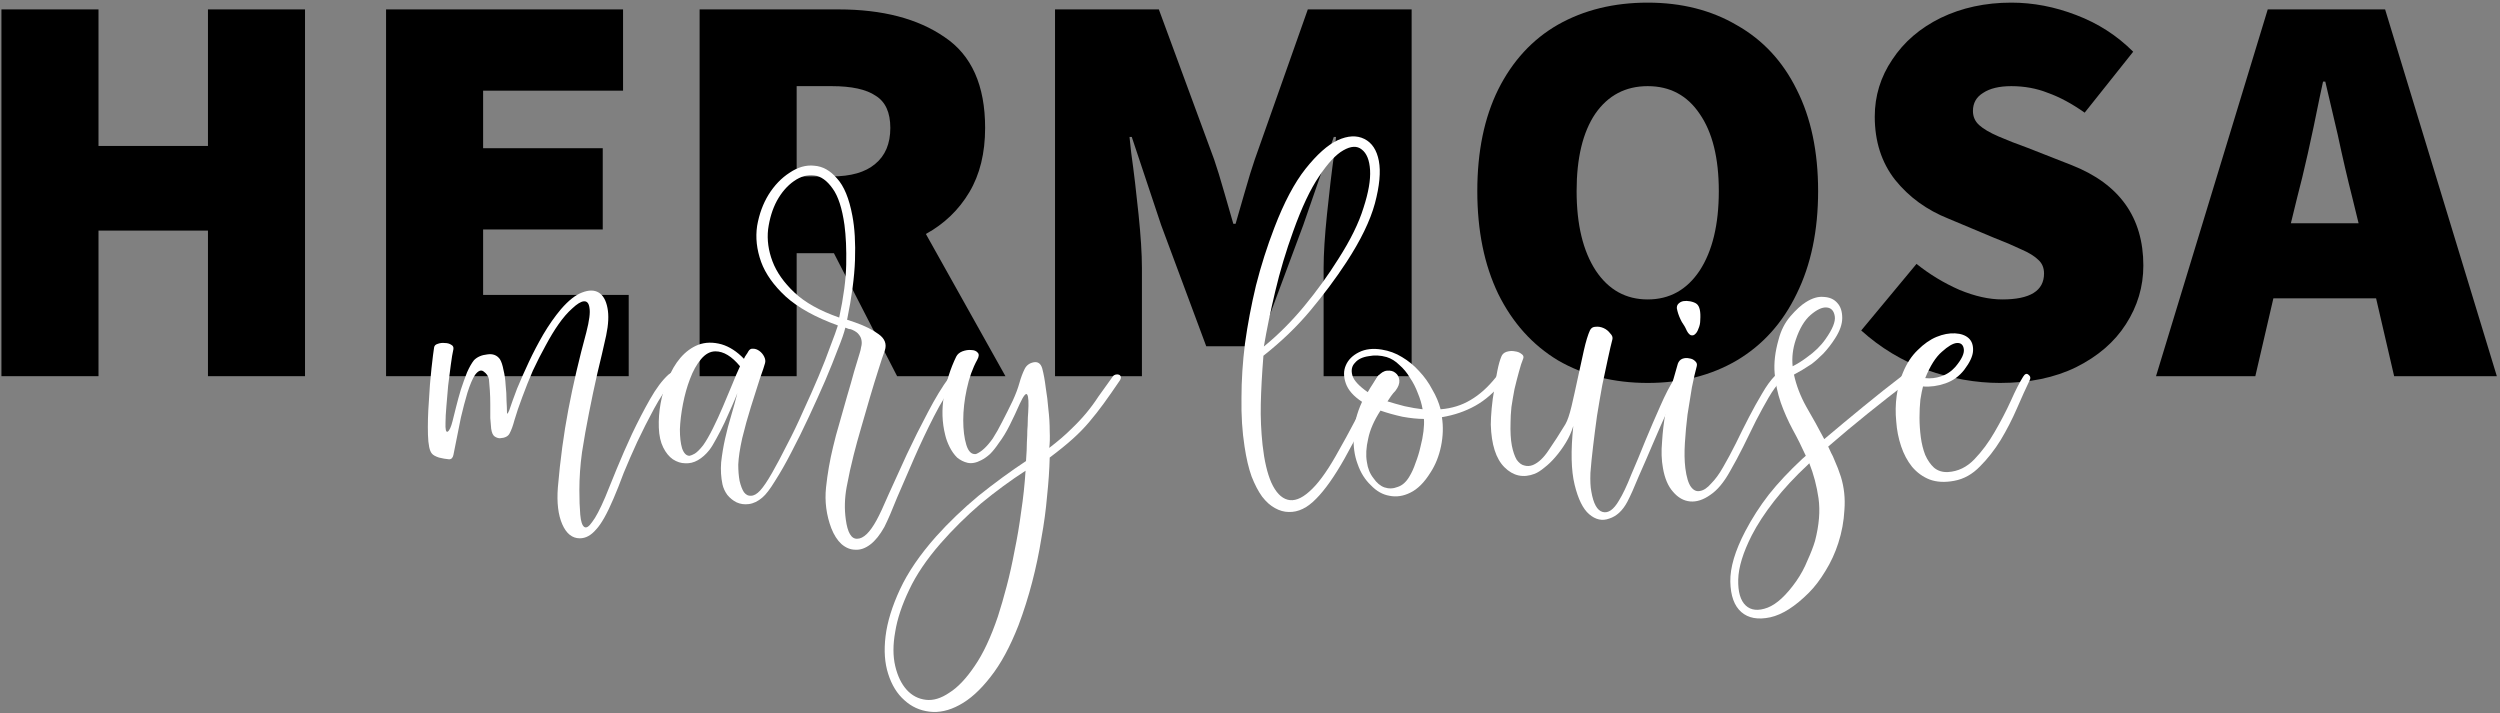 <svg viewBox="0 0 319 91" fill="none" xmlns="http://www.w3.org/2000/svg">
    <rect x="0" y="0" width="319" height="91" fill="#808080" stroke="none"/>
    <path d="M0.184 1.2H12.568V18.624H26.536V1.2H38.92V48H26.536V29.424H12.568V48H0.184V1.2Z" fill="url(#gradient)"/>
    <path d="M49.262 1.2H79.502V11.568H61.646V18.912H76.91V29.28H61.646V37.632H80.222V48H49.262V1.2Z" fill="url(#gradient)"/>
    <path d="M114.47 48L106.406 32.304H101.654V48H89.27V1.2H106.982C112.598 1.2 117.11 2.376 120.518 4.728C123.974 7.032 125.702 10.896 125.702 16.32C125.702 19.536 125.03 22.272 123.686 24.528C122.342 26.784 120.494 28.56 118.142 29.856L128.294 48H114.47ZM101.654 22.512H106.118C108.566 22.512 110.414 21.984 111.662 20.928C112.958 19.872 113.606 18.336 113.606 16.32C113.606 14.352 112.982 12.984 111.734 12.216C110.534 11.4 108.662 10.992 106.118 10.992H101.654V22.512Z" fill="url(#gradient)"/>
    <path d="M134.621 1.2H147.869L154.925 20.352C155.261 21.312 155.717 22.8 156.293 24.816L157.373 28.56H157.661L158.741 24.816C159.317 22.8 159.773 21.312 160.109 20.352L166.877 1.2H180.125V48H168.893V34.176C168.893 32.4 169.037 30.12 169.325 27.336C169.613 24.504 169.925 21.888 170.261 19.488L170.477 17.472H170.189L166.301 28.704L160.541 44.184H153.917L148.157 28.704L144.413 17.472H144.125L144.341 19.488C144.677 21.888 144.989 24.504 145.277 27.336C145.565 30.12 145.709 32.4 145.709 34.176V48H134.621V1.2Z" fill="url(#gradient)"/>
    <path d="M210.248 48.864C205.928 48.864 202.112 47.904 198.8 45.984C195.536 44.016 192.992 41.184 191.168 37.488C189.392 33.792 188.504 29.424 188.504 24.384C188.504 19.344 189.392 15.024 191.168 11.424C192.992 7.776 195.536 5.016 198.8 3.144C202.112 1.272 205.928 0.336 210.248 0.336C214.568 0.336 218.36 1.296 221.624 3.216C224.936 5.088 227.48 7.824 229.256 11.424C231.08 15.024 231.992 19.344 231.992 24.384C231.992 29.424 231.08 33.792 229.256 37.488C227.48 41.184 224.936 44.016 221.624 45.984C218.36 47.904 214.568 48.864 210.248 48.864ZM210.248 38.208C213.032 38.208 215.24 36.984 216.872 34.536C218.504 32.04 219.32 28.656 219.32 24.384C219.32 20.16 218.504 16.872 216.872 14.52C215.288 12.168 213.08 10.992 210.248 10.992C207.416 10.992 205.184 12.168 203.552 14.52C201.968 16.872 201.176 20.16 201.176 24.384C201.176 28.656 201.992 32.04 203.624 34.536C205.256 36.984 207.464 38.208 210.248 38.208Z" fill="url(#gradient)"/>
    <path d="M255.203 48.864C252.131 48.864 249.011 48.312 245.843 47.208C242.723 46.056 239.939 44.376 237.491 42.168L244.547 33.672C246.227 35.016 248.051 36.12 250.019 36.984C251.987 37.8 253.811 38.208 255.491 38.208C259.043 38.208 260.819 37.104 260.819 34.896C260.819 34.176 260.579 33.6 260.099 33.168C259.619 32.688 258.875 32.232 257.867 31.8C256.859 31.32 255.731 30.84 254.483 30.36L248.651 27.912C245.867 26.808 243.587 25.152 241.811 22.944C240.083 20.736 239.219 18.048 239.219 14.88C239.219 12.24 239.963 9.816 241.451 7.608C242.939 5.352 245.003 3.576 247.643 2.28C250.331 0.984 253.331 0.336 256.643 0.336C259.427 0.336 262.187 0.864 264.923 1.92C267.707 2.976 270.131 4.536 272.195 6.6L266.003 14.376C264.371 13.224 262.811 12.384 261.323 11.856C259.883 11.28 258.323 10.992 256.643 10.992C255.107 10.992 253.907 11.28 253.043 11.856C252.179 12.384 251.747 13.152 251.747 14.16C251.747 14.88 252.011 15.48 252.539 15.96C253.067 16.44 253.883 16.92 254.987 17.4C256.091 17.88 257.315 18.36 258.659 18.84L264.348 21.072C270.444 23.472 273.491 27.744 273.491 33.888C273.491 36.576 272.747 39.072 271.259 41.376C269.819 43.632 267.707 45.456 264.923 46.848C262.187 48.192 258.947 48.864 255.203 48.864Z" fill="url(#gradient)"/>
    <path d="M303.188 38.064H290.084L287.78 48H275.108L289.364 1.2H304.34L318.596 48H305.492L303.188 38.064ZM300.956 28.488L300.164 25.248C299.54 22.8 298.916 20.112 298.292 17.184L296.708 10.416H296.42L295.988 12.432C294.932 17.712 293.972 21.984 293.108 25.248L292.316 28.488H300.956Z" fill="url(#gradient)"/>
    <path d="M57.856 44.552C57.744 45.037 57.632 45.709 57.52 46.568C57.408 47.389 57.296 48.267 57.184 49.2C57.109 50.096 57.035 50.973 56.96 51.832C56.885 52.691 56.848 53.381 56.848 53.904C56.811 54.8 56.904 55.192 57.128 55.08C57.352 54.931 57.557 54.483 57.744 53.736C57.856 53.288 58.005 52.691 58.192 51.944C58.379 51.197 58.584 50.451 58.808 49.704C59.069 48.92 59.331 48.192 59.592 47.52C59.891 46.848 60.189 46.325 60.488 45.952C60.899 45.541 61.459 45.299 62.168 45.224C62.877 45.112 63.419 45.317 63.792 45.84C63.979 46.139 64.128 46.587 64.24 47.184C64.389 47.781 64.483 48.435 64.52 49.144C64.595 49.816 64.632 50.469 64.632 51.104C64.669 51.739 64.688 52.224 64.688 52.56C64.688 52.784 64.725 52.84 64.8 52.728C64.875 52.579 64.931 52.467 64.968 52.392C65.229 51.608 65.565 50.675 65.976 49.592C66.424 48.509 66.928 47.371 67.488 46.176C68.048 44.981 68.664 43.805 69.336 42.648C70.045 41.453 70.792 40.389 71.576 39.456C72.547 38.336 73.443 37.627 74.264 37.328C75.123 36.992 75.832 36.992 76.392 37.328C76.952 37.664 77.325 38.317 77.512 39.288C77.699 40.221 77.643 41.397 77.344 42.816C77.008 44.347 76.635 45.952 76.224 47.632C75.851 49.275 75.496 50.955 75.16 52.672C74.824 54.352 74.525 56.032 74.264 57.712C74.04 59.355 73.928 60.96 73.928 62.528C73.928 63.76 73.965 64.805 74.04 65.664C74.115 66.523 74.283 67.045 74.544 67.232C74.805 67.419 75.141 67.213 75.552 66.616C76 66.056 76.56 64.992 77.232 63.424C77.605 62.528 78.091 61.333 78.688 59.84C79.285 58.384 79.939 56.891 80.648 55.36C81.395 53.792 82.16 52.317 82.944 50.936C83.728 49.555 84.512 48.509 85.296 47.8C85.595 47.539 85.819 47.52 85.968 47.744C86.117 47.968 86.08 48.229 85.856 48.528C84.997 49.573 84.195 50.787 83.448 52.168C82.701 53.549 81.992 54.949 81.32 56.368C80.685 57.749 80.107 59.075 79.584 60.344C79.099 61.651 78.669 62.733 78.296 63.592C77.475 65.533 76.728 66.859 76.056 67.568C75.421 68.315 74.731 68.688 73.984 68.688C73.013 68.688 72.267 68.091 71.744 66.896C71.221 65.701 71.035 64.133 71.184 62.192C71.483 58.683 71.931 55.36 72.528 52.224C73.125 49.088 73.891 45.803 74.824 42.368C75.197 40.912 75.328 39.885 75.216 39.288C75.141 38.691 74.899 38.411 74.488 38.448C74.115 38.485 73.629 38.784 73.032 39.344C72.435 39.867 71.837 40.557 71.24 41.416C70.717 42.163 70.176 43.059 69.616 44.104C69.056 45.112 68.515 46.176 67.992 47.296C67.507 48.416 67.059 49.536 66.648 50.656C66.237 51.739 65.901 52.728 65.64 53.624C65.453 54.333 65.248 54.893 65.024 55.304C64.837 55.677 64.427 55.883 63.792 55.92C63.568 55.92 63.344 55.845 63.12 55.696C62.896 55.547 62.747 55.211 62.672 54.688C62.635 54.352 62.597 53.904 62.56 53.344C62.56 52.784 62.56 52.205 62.56 51.608C62.56 50.973 62.541 50.376 62.504 49.816C62.467 49.219 62.429 48.752 62.392 48.416C62.317 48.005 62.093 47.669 61.72 47.408C61.384 47.147 61.011 47.296 60.6 47.856C60.301 48.304 59.984 49.051 59.648 50.096C59.349 51.104 59.069 52.168 58.808 53.288C58.584 54.408 58.379 55.435 58.192 56.368C58.005 57.301 57.893 57.861 57.856 58.048C57.781 58.421 57.595 58.608 57.296 58.608C56.885 58.571 56.456 58.496 56.008 58.384C55.56 58.235 55.261 58.067 55.112 57.88C54.813 57.544 54.645 56.741 54.608 55.472C54.571 54.165 54.608 52.765 54.72 51.272C54.795 49.779 54.907 48.36 55.056 47.016C55.205 45.672 55.317 44.776 55.392 44.328C55.429 44.104 55.579 43.955 55.84 43.88C56.139 43.768 56.437 43.731 56.736 43.768C57.072 43.768 57.352 43.843 57.576 43.992C57.8 44.104 57.893 44.291 57.856 44.552Z" fill="white"/>
    <path d="M107.082 40.52C107.642 37.907 107.941 35.648 107.978 33.744C108.016 31.803 107.941 30.123 107.754 28.704C107.456 26.576 106.952 25.027 106.242 24.056C105.533 23.048 104.749 22.488 103.89 22.376C103.032 22.264 102.173 22.507 101.314 23.104C100.456 23.701 99.728 24.541 99.13 25.624C98.57 26.669 98.197 27.883 98.01 29.264C97.861 30.608 98.047 31.971 98.57 33.352C99.093 34.733 100.026 36.059 101.37 37.328C102.714 38.597 104.618 39.661 107.082 40.52ZM94.426 46.736C93.381 45.467 92.335 44.832 91.29 44.832C90.618 44.832 90.002 45.168 89.442 45.84C88.882 46.512 88.415 47.352 88.042 48.36C87.669 49.331 87.37 50.395 87.146 51.552C86.922 52.709 86.791 53.792 86.754 54.8C86.754 55.771 86.847 56.573 87.034 57.208C87.258 57.843 87.576 58.16 87.986 58.16C88.173 58.123 88.397 58.029 88.658 57.88C88.957 57.693 89.311 57.339 89.722 56.816C90.096 56.293 90.506 55.584 90.954 54.688C91.402 53.792 91.832 52.859 92.242 51.888C92.653 50.917 93.045 49.984 93.418 49.088C93.791 48.155 94.127 47.371 94.426 46.736ZM92.074 43.936C93.082 44.235 94.034 44.851 94.93 45.784C95.005 45.597 95.098 45.429 95.21 45.28C95.322 45.131 95.415 44.981 95.49 44.832C95.639 44.571 95.845 44.459 96.106 44.496C96.368 44.496 96.629 44.589 96.89 44.776C97.151 44.963 97.357 45.205 97.506 45.504C97.656 45.803 97.693 46.083 97.618 46.344C97.543 46.643 97.32 47.315 96.946 48.36C96.61 49.405 96.237 50.581 95.826 51.888C95.415 53.195 95.042 54.539 94.706 55.92C94.407 57.264 94.24 58.384 94.202 59.28C94.202 60.064 94.258 60.755 94.37 61.352C94.519 61.987 94.706 62.472 94.93 62.808C95.192 63.144 95.49 63.293 95.826 63.256C96.2 63.256 96.591 63.032 97.002 62.584C97.413 62.136 97.917 61.389 98.514 60.344C99.112 59.299 99.746 58.104 100.418 56.76C101.128 55.416 101.818 53.979 102.49 52.448C103.2 50.917 103.853 49.443 104.45 48.024C105.048 46.605 105.552 45.317 105.962 44.16C106.41 43.003 106.728 42.125 106.914 41.528C104.04 40.483 101.818 39.251 100.25 37.832C98.719 36.413 97.674 34.939 97.114 33.408C96.554 31.84 96.386 30.309 96.61 28.816C96.871 27.323 97.357 25.997 98.066 24.84C98.813 23.645 99.709 22.712 100.754 22.04C101.8 21.331 102.845 21.032 103.89 21.144C104.973 21.219 105.944 21.76 106.802 22.768C107.698 23.739 108.352 25.325 108.762 27.528C109.061 29.096 109.173 30.981 109.098 33.184C109.024 35.349 108.688 37.888 108.09 40.8L109.098 41.136C110.368 41.584 111.376 42.088 112.122 42.648C112.906 43.208 113.168 43.899 112.906 44.72C112.682 45.317 112.402 46.157 112.066 47.24C111.73 48.285 111.376 49.443 111.002 50.712C110.629 51.981 110.256 53.269 109.882 54.576C109.509 55.845 109.192 57.003 108.93 58.048C108.594 59.355 108.296 60.717 108.034 62.136C107.773 63.555 107.736 64.936 107.922 66.28C108.146 67.96 108.632 68.781 109.378 68.744C110.162 68.744 110.984 67.96 111.842 66.392C112.216 65.72 112.738 64.6 113.41 63.032C114.12 61.501 114.885 59.821 115.706 57.992C116.565 56.163 117.461 54.371 118.394 52.616C119.328 50.824 120.224 49.349 121.082 48.192C121.232 48.005 121.381 47.893 121.53 47.856C121.68 47.781 121.81 47.781 121.922 47.856C122.034 47.893 122.109 47.987 122.146 48.136C122.184 48.248 122.128 48.397 121.978 48.584C121.008 49.853 120.074 51.365 119.178 53.12C118.282 54.875 117.442 56.648 116.658 58.44C115.874 60.232 115.146 61.912 114.474 63.48C113.84 65.085 113.298 66.336 112.85 67.232C112.29 68.24 111.693 68.987 111.058 69.472C110.424 69.957 109.789 70.181 109.154 70.144C108.52 70.144 107.922 69.901 107.362 69.416C106.84 68.931 106.41 68.259 106.074 67.4C105.44 65.72 105.216 63.984 105.402 62.192C105.589 60.437 105.888 58.72 106.298 57.04C106.522 56.069 106.802 55.024 107.138 53.904C107.474 52.747 107.792 51.627 108.09 50.544C108.426 49.424 108.725 48.379 108.986 47.408C109.285 46.437 109.528 45.635 109.714 45C109.789 44.776 109.845 44.533 109.882 44.272C109.957 44.011 109.976 43.749 109.938 43.488C109.901 43.189 109.789 42.928 109.602 42.704C109.453 42.48 109.173 42.275 108.762 42.088C108.613 42.013 108.464 41.976 108.314 41.976C108.202 41.939 108.053 41.883 107.866 41.808C107.717 42.443 107.4 43.357 106.914 44.552C106.466 45.747 105.925 47.091 105.29 48.584C104.656 50.04 103.965 51.571 103.218 53.176C102.472 54.781 101.725 56.293 100.978 57.712C100.269 59.093 99.578 60.307 98.906 61.352C98.272 62.397 97.73 63.107 97.282 63.48C96.722 63.965 96.144 64.245 95.546 64.32C94.986 64.395 94.463 64.32 93.978 64.096C93.53 63.872 93.138 63.555 92.802 63.144C92.504 62.733 92.298 62.285 92.186 61.8C91.999 60.904 91.944 59.971 92.018 59C92.13 57.992 92.298 56.984 92.522 55.976C92.746 54.968 93.007 53.979 93.306 53.008C93.605 52 93.866 51.048 94.09 50.152C93.941 50.563 93.717 51.104 93.418 51.776C93.12 52.448 92.802 53.157 92.466 53.904C92.13 54.613 91.775 55.304 91.402 55.976C91.066 56.611 90.767 57.096 90.506 57.432C90.058 57.992 89.573 58.421 89.05 58.72C88.528 59.019 87.986 59.149 87.426 59.112C86.903 59.112 86.381 58.944 85.858 58.608C85.373 58.272 84.962 57.768 84.626 57.096C84.29 56.424 84.103 55.584 84.066 54.576C84.029 53.568 84.103 52.541 84.29 51.496C84.477 50.413 84.794 49.368 85.242 48.36C85.653 47.315 86.175 46.419 86.81 45.672C87.482 44.888 88.248 44.328 89.106 43.992C90.002 43.656 90.992 43.637 92.074 43.936Z" fill="white"/>
    <path d="M119.438 68.464C121.044 66.672 122.854 64.936 124.87 63.256C126.924 61.613 128.94 60.139 130.918 58.832C130.993 57.824 131.03 57.021 131.03 56.424C131.068 55.827 131.086 55.323 131.086 54.912C131.124 54.464 131.142 54.091 131.142 53.792C131.142 53.456 131.161 53.064 131.198 52.616C131.273 51.384 131.236 50.637 131.086 50.376C130.937 50.077 130.62 50.451 130.134 51.496C129.724 52.429 129.294 53.344 128.846 54.24C128.398 55.136 127.932 55.901 127.446 56.536C127.073 57.096 126.7 57.563 126.326 57.936C125.953 58.272 125.58 58.533 125.206 58.72C124.572 59.056 123.993 59.168 123.47 59.056C122.985 58.944 122.537 58.72 122.126 58.384C121.753 58.011 121.436 57.563 121.174 57.04C120.913 56.517 120.726 56.013 120.614 55.528C120.204 53.923 120.148 52.243 120.446 50.488C120.745 48.696 121.268 47.035 122.014 45.504C122.164 45.205 122.425 44.981 122.798 44.832C123.209 44.683 123.582 44.627 123.918 44.664C124.292 44.664 124.572 44.776 124.758 45C124.945 45.187 124.926 45.485 124.702 45.896C124.105 46.979 123.657 48.229 123.358 49.648C123.06 51.029 122.91 52.355 122.91 53.624C122.91 54.856 123.041 55.901 123.302 56.76C123.564 57.619 123.974 58.011 124.534 57.936C125.206 57.675 125.916 57.021 126.662 55.976C127.073 55.341 127.484 54.613 127.894 53.792C128.342 52.933 128.79 52.037 129.238 51.104C129.612 50.283 129.892 49.536 130.078 48.864C130.265 48.192 130.489 47.595 130.75 47.072C130.974 46.624 131.348 46.344 131.87 46.232C132.43 46.12 132.804 46.381 132.99 47.016C133.177 47.725 133.326 48.547 133.438 49.48C133.588 50.376 133.7 51.291 133.774 52.224C133.886 53.157 133.942 54.072 133.942 54.968C133.98 55.827 133.961 56.555 133.886 57.152C135.006 56.293 135.921 55.509 136.63 54.8C137.377 54.091 138.03 53.4 138.59 52.728C139.15 52.056 139.673 51.347 140.158 50.6C140.681 49.853 141.297 48.995 142.006 48.024C142.081 47.912 142.193 47.837 142.342 47.8C142.492 47.763 142.622 47.763 142.734 47.8C142.884 47.837 142.977 47.931 143.014 48.08C143.052 48.192 143.014 48.341 142.902 48.528C142.118 49.685 141.428 50.675 140.83 51.496C140.233 52.317 139.617 53.101 138.982 53.848C138.385 54.557 137.694 55.267 136.91 55.976C136.126 56.685 135.137 57.488 133.942 58.384C133.905 59.915 133.793 61.557 133.606 63.312C133.457 65.067 133.214 66.859 132.878 68.688C132.58 70.555 132.188 72.421 131.702 74.288C131.217 76.155 130.638 77.984 129.966 79.776C128.884 82.539 127.689 84.741 126.382 86.384C125.076 88.064 123.75 89.259 122.406 89.968C121.1 90.677 119.83 90.957 118.598 90.808C117.366 90.659 116.302 90.173 115.406 89.352C114.473 88.531 113.782 87.411 113.334 85.992C112.886 84.611 112.774 83.005 112.998 81.176C113.222 79.347 113.838 77.349 114.846 75.184C115.854 73.019 117.385 70.779 119.438 68.464ZM127.334 78.656C127.708 77.499 128.081 76.211 128.454 74.792C128.828 73.373 129.164 71.861 129.462 70.256C129.798 68.651 130.078 66.989 130.302 65.272C130.564 63.555 130.75 61.819 130.862 60.064C128.958 61.296 127.054 62.696 125.15 64.264C123.284 65.869 121.566 67.568 119.998 69.36C118.244 71.376 116.918 73.336 116.022 75.24C115.089 77.181 114.492 78.973 114.23 80.616C113.932 82.259 113.932 83.715 114.23 84.984C114.529 86.253 115.014 87.261 115.686 88.008C116.358 88.755 117.18 89.184 118.15 89.296C119.084 89.408 120.073 89.109 121.118 88.4C122.201 87.728 123.284 86.589 124.366 84.984C125.449 83.416 126.438 81.307 127.334 78.656Z" fill="white"/>
    <path d="M161.269 44.216C163.098 42.723 164.815 41.005 166.421 39.064C168.026 37.123 169.482 35.107 170.789 33.016C172.319 30.627 173.383 28.461 173.981 26.52C174.615 24.579 174.895 22.973 174.821 21.704C174.746 20.435 174.391 19.557 173.757 19.072C173.159 18.587 172.375 18.624 171.405 19.184C170.471 19.707 169.445 20.808 168.325 22.488C167.205 24.131 166.103 26.464 165.021 29.488C164.087 32.064 163.322 34.621 162.725 37.16C162.127 39.661 161.642 42.013 161.269 44.216ZM158.805 56.984C158.506 55.08 158.375 53.008 158.413 50.768C158.413 48.528 158.562 46.213 158.861 43.824C159.197 41.397 159.663 38.933 160.261 36.432C160.895 33.931 161.679 31.467 162.613 29.04C163.845 25.829 165.17 23.328 166.589 21.536C168.045 19.707 169.407 18.493 170.677 17.896C171.983 17.299 173.122 17.243 174.093 17.728C175.063 18.213 175.679 19.147 175.941 20.528C176.202 21.909 176.034 23.72 175.437 25.96C174.839 28.163 173.626 30.664 171.797 33.464C170.453 35.517 168.922 37.571 167.205 39.624C165.525 41.64 163.527 43.563 161.213 45.392C161.026 47.744 160.914 49.797 160.877 51.552C160.839 53.269 160.914 55.005 161.101 56.76C161.325 58.776 161.698 60.381 162.221 61.576C162.781 62.808 163.471 63.536 164.293 63.76C165.114 63.984 166.029 63.648 167.037 62.752C168.082 61.856 169.221 60.325 170.453 58.16C171.349 56.592 172.226 54.987 173.085 53.344C173.943 51.664 174.821 49.928 175.717 48.136C175.866 47.837 176.109 47.744 176.445 47.856C176.781 47.931 176.855 48.155 176.669 48.528C175.81 50.32 174.951 52.056 174.093 53.736C173.271 55.379 172.431 56.965 171.573 58.496C170.266 60.811 169.053 62.528 167.933 63.648C166.813 64.805 165.655 65.365 164.461 65.328C163.863 65.328 163.266 65.16 162.669 64.824C162.109 64.525 161.567 64.04 161.045 63.368C160.559 62.696 160.111 61.837 159.701 60.792C159.327 59.747 159.029 58.477 158.805 56.984Z" fill="white"/>
    <path d="M174.525 50.04C174.711 49.704 174.917 49.368 175.141 49.032C175.365 48.659 175.589 48.323 175.813 48.024C176.186 47.576 176.578 47.333 176.989 47.296C177.437 47.259 177.791 47.352 178.053 47.576C178.351 47.8 178.519 48.117 178.557 48.528C178.594 48.939 178.426 49.387 178.053 49.872C177.866 50.059 177.679 50.283 177.493 50.544C177.343 50.768 177.194 50.992 177.045 51.216C177.642 51.403 178.37 51.608 179.229 51.832C180.087 52.019 180.853 52.149 181.525 52.224C181.413 51.552 181.207 50.861 180.909 50.152C180.647 49.443 180.311 48.789 179.901 48.192C179.527 47.557 179.079 47.016 178.557 46.568C178.071 46.083 177.53 45.747 176.933 45.56C176.149 45.336 175.383 45.299 174.637 45.448C173.853 45.56 173.274 45.84 172.901 46.288C172.49 46.699 172.378 47.24 172.565 47.912C172.751 48.547 173.405 49.256 174.525 50.04ZM176.149 52.392C175.327 53.661 174.805 54.856 174.581 55.976C174.319 57.096 174.263 58.085 174.413 58.944C174.525 59.765 174.805 60.456 175.253 61.016C175.663 61.613 176.13 62.005 176.653 62.192C177.213 62.379 177.773 62.36 178.333 62.136C178.93 61.949 179.434 61.501 179.845 60.792C180.143 60.307 180.405 59.728 180.629 59.056C180.89 58.384 181.095 57.712 181.245 57.04C181.431 56.331 181.562 55.659 181.637 55.024C181.711 54.389 181.73 53.867 181.693 53.456C180.909 53.456 179.994 53.363 178.949 53.176C177.941 52.952 177.007 52.691 176.149 52.392ZM176.317 44.608C177.25 44.757 178.109 45.075 178.893 45.56C179.714 46.045 180.442 46.643 181.077 47.352C181.749 48.061 182.309 48.845 182.757 49.704C183.242 50.525 183.597 51.365 183.821 52.224C185.239 52.112 186.509 51.72 187.629 51.048C188.786 50.376 189.869 49.405 190.877 48.136C191.063 47.875 191.306 47.837 191.605 48.024C191.903 48.211 191.941 48.453 191.717 48.752C190.671 50.059 189.514 51.067 188.245 51.776C186.975 52.485 185.557 52.971 183.989 53.232C184.175 54.427 184.138 55.659 183.877 56.928C183.615 58.197 183.167 59.317 182.533 60.288C181.749 61.557 180.89 62.416 179.957 62.864C179.061 63.312 178.165 63.443 177.269 63.256C176.41 63.107 175.626 62.659 174.917 61.912C174.17 61.203 173.61 60.307 173.237 59.224C172.826 58.141 172.658 56.909 172.733 55.528C172.77 54.147 173.125 52.728 173.797 51.272C172.714 50.563 172.023 49.779 171.725 48.92C171.426 48.061 171.426 47.296 171.725 46.624C172.023 45.915 172.583 45.355 173.405 44.944C174.226 44.533 175.197 44.421 176.317 44.608Z" fill="white"/>
    <path d="M194.37 45.728C194.184 46.176 193.997 46.755 193.81 47.464C193.624 48.136 193.437 48.864 193.25 49.648C193.101 50.432 192.97 51.197 192.858 51.944C192.784 52.691 192.746 53.344 192.746 53.904C192.709 55.099 192.765 56.088 192.914 56.872C193.064 57.619 193.269 58.216 193.53 58.664C193.829 59.075 194.146 59.317 194.482 59.392C194.856 59.504 195.229 59.485 195.602 59.336C196.312 59.037 196.984 58.403 197.618 57.432C198.29 56.461 199 55.36 199.746 54.128C200.008 53.68 200.269 52.915 200.53 51.832C200.792 50.712 201.053 49.536 201.314 48.304C201.576 47.072 201.837 45.877 202.098 44.72C202.36 43.563 202.621 42.704 202.882 42.144C203.032 41.845 203.274 41.696 203.61 41.696C203.946 41.659 204.282 41.715 204.618 41.864C204.954 42.013 205.234 42.237 205.458 42.536C205.72 42.797 205.813 43.059 205.738 43.32C205.589 43.88 205.402 44.683 205.178 45.728C204.954 46.736 204.712 47.875 204.45 49.144C204.226 50.376 204.002 51.683 203.778 53.064C203.592 54.408 203.424 55.715 203.274 56.984C203.125 58.216 203.013 59.336 202.938 60.344C202.901 61.352 202.938 62.136 203.05 62.696C203.312 64.264 203.797 65.141 204.506 65.328C205.216 65.515 205.906 65.029 206.578 63.872C207.064 63.088 207.586 61.987 208.146 60.568C208.744 59.187 209.341 57.749 209.938 56.256C210.573 54.725 211.208 53.251 211.842 51.832C212.477 50.376 213.074 49.219 213.634 48.36C213.746 48.173 213.877 48.08 214.026 48.08C214.176 48.043 214.306 48.08 214.418 48.192C214.53 48.267 214.605 48.379 214.642 48.528C214.717 48.677 214.698 48.827 214.586 48.976C214.064 49.76 213.485 50.843 212.85 52.224C212.216 53.605 211.581 55.043 210.946 56.536C210.312 58.029 209.696 59.448 209.098 60.792C208.538 62.173 208.053 63.256 207.642 64.04C207.045 65.16 206.28 65.869 205.346 66.168C204.45 66.504 203.592 66.317 202.77 65.608C201.986 64.936 201.37 63.685 200.922 61.856C200.474 60.027 200.418 57.525 200.754 54.352C200.53 55.099 200.213 55.808 199.802 56.48C199.392 57.152 198.944 57.768 198.458 58.328C198.01 58.851 197.544 59.299 197.058 59.672C196.61 60.045 196.2 60.307 195.826 60.456C194.37 61.016 193.082 60.736 191.962 59.616C190.88 58.533 190.301 56.723 190.226 54.184C190.226 53.624 190.264 52.933 190.338 52.112C190.413 51.291 190.525 50.469 190.674 49.648C190.786 48.827 190.917 48.043 191.066 47.296C191.216 46.549 191.384 45.952 191.57 45.504C191.682 45.205 191.906 45 192.242 44.888C192.616 44.776 192.97 44.757 193.306 44.832C193.642 44.869 193.922 44.981 194.146 45.168C194.37 45.317 194.445 45.504 194.37 45.728Z" fill="white"/>
    <path d="M216.504 46.736C216.318 47.408 216.112 48.304 215.888 49.424C215.702 50.507 215.515 51.664 215.328 52.896C215.179 54.091 215.067 55.304 214.992 56.536C214.918 57.731 214.936 58.795 215.048 59.728C215.198 60.885 215.44 61.688 215.776 62.136C216.112 62.584 216.504 62.752 216.952 62.64C217.4 62.565 217.867 62.248 218.352 61.688C218.875 61.165 219.379 60.475 219.864 59.616C220.387 58.72 220.928 57.712 221.488 56.592C222.048 55.435 222.608 54.315 223.168 53.232C223.728 52.149 224.288 51.141 224.848 50.208C225.408 49.237 225.95 48.491 226.472 47.968C226.734 47.669 226.995 47.651 227.256 47.912C227.518 48.136 227.518 48.36 227.256 48.584C226.734 49.107 226.211 49.816 225.688 50.712C225.166 51.608 224.624 52.597 224.064 53.68C223.542 54.725 223 55.827 222.44 56.984C221.88 58.104 221.32 59.149 220.76 60.12C219.976 61.539 219.136 62.547 218.24 63.144C217.344 63.779 216.486 64.059 215.664 63.984C214.843 63.909 214.115 63.499 213.48 62.752C212.846 62.043 212.416 61.035 212.192 59.728C212.006 58.72 211.968 57.6 212.08 56.368C212.155 55.099 212.304 53.848 212.528 52.616C212.752 51.384 213.014 50.227 213.312 49.144C213.611 48.061 213.872 47.147 214.096 46.4C214.208 46.101 214.395 45.896 214.656 45.784C214.955 45.672 215.254 45.653 215.552 45.728C215.851 45.765 216.094 45.877 216.28 46.064C216.504 46.251 216.579 46.475 216.504 46.736ZM216.504 38.784C216.878 39.083 217.027 39.773 216.952 40.856C216.952 41.229 216.878 41.584 216.728 41.92C216.616 42.256 216.467 42.499 216.28 42.648C216.131 42.797 215.944 42.835 215.72 42.76C215.496 42.648 215.291 42.368 215.104 41.92C215.067 41.808 214.899 41.528 214.6 41.08C214.339 40.595 214.152 40.128 214.04 39.68C213.891 39.232 213.966 38.896 214.264 38.672C214.563 38.411 215.03 38.336 215.664 38.448C216.038 38.523 216.318 38.635 216.504 38.784Z" fill="white"/>
    <path d="M229.133 43.376C228.76 44.496 228.629 45.616 228.741 46.736C229.339 46.437 229.936 46.064 230.533 45.616C231.541 44.907 232.344 44.123 232.941 43.264C233.837 41.995 234.229 41.024 234.117 40.352C234.005 39.643 233.651 39.269 233.053 39.232C232.493 39.195 231.821 39.512 231.037 40.184C230.253 40.856 229.619 41.92 229.133 43.376ZM228.909 47.8C229.208 49.181 229.731 50.544 230.477 51.888C231.261 53.232 232.027 54.613 232.773 56.032C234.453 54.613 236.115 53.232 237.757 51.888C239.437 50.507 241.061 49.219 242.629 48.024C242.965 47.8 243.227 47.819 243.413 48.08C243.637 48.341 243.6 48.603 243.301 48.864C241.733 50.059 240.091 51.347 238.373 52.728C236.656 54.109 234.957 55.528 233.277 56.984C233.427 57.283 233.557 57.563 233.669 57.824C233.819 58.085 233.949 58.365 234.061 58.664C234.397 59.411 234.677 60.139 234.901 60.848C235.312 62.192 235.461 63.592 235.349 65.048C235.275 66.504 235.013 67.923 234.565 69.304C234.155 70.573 233.613 71.749 232.941 72.832C232.269 73.952 231.56 74.885 230.813 75.632C229.059 77.387 227.416 78.432 225.885 78.768C224.317 79.104 223.085 78.88 222.189 78.096C221.293 77.312 220.827 76.024 220.789 74.232C220.752 72.44 221.387 70.293 222.693 67.792C223.552 66.149 224.56 64.581 225.717 63.088C226.875 61.632 228.293 60.12 229.973 58.552L230.421 58.16C229.899 57.003 229.339 55.883 228.741 54.8C228.144 53.68 227.64 52.541 227.229 51.384C226.819 50.189 226.557 48.939 226.445 47.632C226.333 46.325 226.501 44.888 226.949 43.32C227.248 42.163 227.752 41.173 228.461 40.352C229.171 39.531 229.824 38.933 230.421 38.56C231.243 38.037 232.008 37.813 232.717 37.888C233.464 37.925 234.043 38.187 234.453 38.672C234.864 39.12 235.069 39.755 235.069 40.576C235.069 41.36 234.771 42.219 234.173 43.152C233.725 43.861 233.221 44.515 232.661 45.112C232.101 45.672 231.597 46.12 231.149 46.456C230.365 46.979 229.619 47.427 228.909 47.8ZM229.189 74.176C229.787 73.317 230.272 72.421 230.645 71.488C231.056 70.592 231.373 69.771 231.597 69.024C232.12 67.008 232.269 65.197 232.045 63.592C231.821 62.024 231.429 60.531 230.869 59.112L230.701 59.28C229.021 60.848 227.584 62.397 226.389 63.928C225.195 65.459 224.243 66.915 223.533 68.296C222.413 70.499 221.835 72.384 221.797 73.952C221.76 75.52 222.077 76.621 222.749 77.256C223.421 77.891 224.355 77.984 225.549 77.536C226.707 77.088 227.92 75.968 229.189 74.176Z" fill="white"/>
    <path d="M245.657 48.248C246.329 48.323 247.001 48.248 247.673 48.024C248.382 47.8 248.998 47.389 249.521 46.792C250.305 45.859 250.659 45.112 250.585 44.552C250.51 43.992 250.211 43.731 249.689 43.768C249.203 43.805 248.569 44.179 247.785 44.888C247.001 45.56 246.291 46.68 245.657 48.248ZM245.377 49.312C245.265 49.723 245.153 50.283 245.041 50.992C244.966 51.701 244.929 52.467 244.929 53.288C244.929 54.109 244.985 54.949 245.097 55.808C245.209 56.629 245.395 57.376 245.657 58.048C245.955 58.72 246.329 59.261 246.777 59.672C247.262 60.083 247.859 60.269 248.569 60.232C249.838 60.157 250.958 59.616 251.929 58.608C252.899 57.6 253.758 56.443 254.505 55.136C255.289 53.792 255.979 52.467 256.577 51.16C257.174 49.816 257.697 48.789 258.145 48.08C258.369 47.707 258.593 47.613 258.817 47.8C259.078 47.987 259.134 48.229 258.985 48.528C258.499 49.536 257.958 50.731 257.361 52.112C256.763 53.493 256.073 54.837 255.289 56.144C254.505 57.413 253.627 58.533 252.657 59.504C251.686 60.512 250.585 61.128 249.353 61.352C248.158 61.576 247.113 61.52 246.217 61.184C245.358 60.848 244.611 60.307 243.977 59.56C243.379 58.813 242.913 57.936 242.577 56.928C242.241 55.92 242.035 54.875 241.961 53.792C241.849 52.672 241.867 51.571 242.017 50.488C242.166 49.405 242.427 48.435 242.801 47.576C243.286 46.381 243.921 45.411 244.705 44.664C245.489 43.88 246.291 43.32 247.113 42.984C247.934 42.648 248.718 42.499 249.465 42.536C250.211 42.573 250.79 42.779 251.201 43.152C251.611 43.525 251.798 44.067 251.761 44.776C251.723 45.448 251.35 46.251 250.641 47.184C250.006 48.005 249.203 48.584 248.233 48.92C247.262 49.256 246.31 49.387 245.377 49.312Z" fill="white"/>
    <defs>
        <linearGradient id="gradient" x1="0.184" y1="24.6" x2="318.596" y2="24.6" gradientUnits="userSpaceOnUse">
            <stop class="main-accent" />
            <stop class="sub-accent" offset="1" />
        </linearGradient>
    </defs>
</svg>
